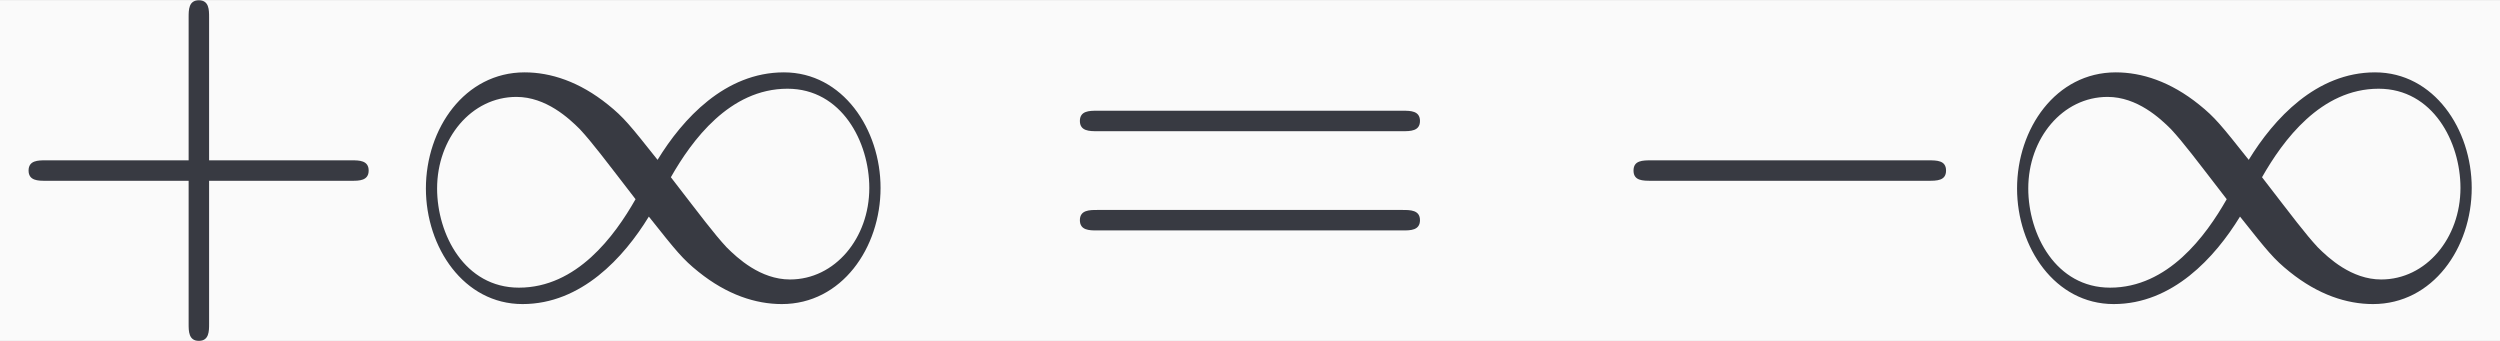 <?xml version='1.0' encoding='UTF-8'?>
<!-- This file was generated by dvisvgm 2.13.3 -->
<svg version='1.1' xmlns='http://www.w3.org/2000/svg' xmlns:xlink='http://www.w3.org/1999/xlink' width='81.4pt' height='11.1pt' viewBox='-13.447 17.791 81.4 11.1'>
<rect x="-13.447" y="17.791" width="81.4" height="11.1" fill="#808080" stroke="none"/>
<defs>
<path id='g0-0' d='M6.919-2.415C7.098-2.415 7.287-2.415 7.287-2.625S7.098-2.835 6.919-2.835H1.239C1.06-2.835 .871-2.835 .871-2.625S1.06-2.415 1.239-2.415H6.919Z'/>
<path id='g0-49' d='M5.334-2.845C4.767-3.559 4.641-3.717 4.315-3.979C3.727-4.452 3.139-4.641 2.604-4.641C1.375-4.641 .578-3.486 .578-2.257C.578-1.05 1.354 .116 2.562 .116S4.641-.84 5.155-1.68C5.722-.966 5.848-.808 6.174-.546C6.762-.073 7.35 .116 7.885 .116C9.114 .116 9.912-1.039 9.912-2.268C9.912-3.475 9.135-4.641 7.927-4.641S5.848-3.685 5.334-2.845ZM5.607-2.488C6.037-3.244 6.814-4.305 8.001-4.305C9.114-4.305 9.681-3.213 9.681-2.268C9.681-1.239 8.977-.389 8.053-.389C7.444-.389 6.972-.829 6.751-1.05C6.489-1.333 6.247-1.659 5.607-2.488ZM4.882-2.037C4.452-1.281 3.675-.221 2.488-.221C1.375-.221 .808-1.312 .808-2.257C.808-3.286 1.512-4.137 2.436-4.137C3.045-4.137 3.517-3.696 3.738-3.475C4-3.192 4.242-2.866 4.882-2.037Z'/>
<path id='g1-43' d='M4.294-2.415H7.224C7.371-2.415 7.57-2.415 7.57-2.625S7.371-2.835 7.224-2.835H4.294V-5.775C4.294-5.922 4.294-6.121 4.084-6.121S3.874-5.922 3.874-5.775V-2.835H.934C.787-2.835 .588-2.835 .588-2.625S.787-2.415 .934-2.415H3.874V.525C3.874 .672 3.874 .871 4.084 .871S4.294 .672 4.294 .525V-2.415Z'/>
<path id='g1-61' d='M7.213-3.433C7.371-3.433 7.57-3.433 7.57-3.643S7.371-3.853 7.224-3.853H.934C.787-3.853 .588-3.853 .588-3.643S.787-3.433 .945-3.433H7.213ZM7.224-1.396C7.371-1.396 7.57-1.396 7.57-1.606S7.371-1.816 7.213-1.816H.945C.787-1.816 .588-1.816 .588-1.606S.787-1.396 .934-1.396H7.224Z'/>
</defs>
<g id='page1' transform='matrix(1.586 0 0 1.586 0 0)'>
<rect x='-8.48' y='11.219' width='51.333' height='7' fill='#fafafa'/>
<g fill='#383a42'>
<use x='-8.48' y='17.344' xlink:href='#g1-43'/>
<use x='-.313' y='17.344' xlink:href='#g0-49'/>
<use x='13.103' y='17.344' xlink:href='#g1-61'/>
<use x='24.186' y='17.344' xlink:href='#g0-0'/>
<use x='32.353' y='17.344' xlink:href='#g0-49'/>
</g>
</g>
</svg>